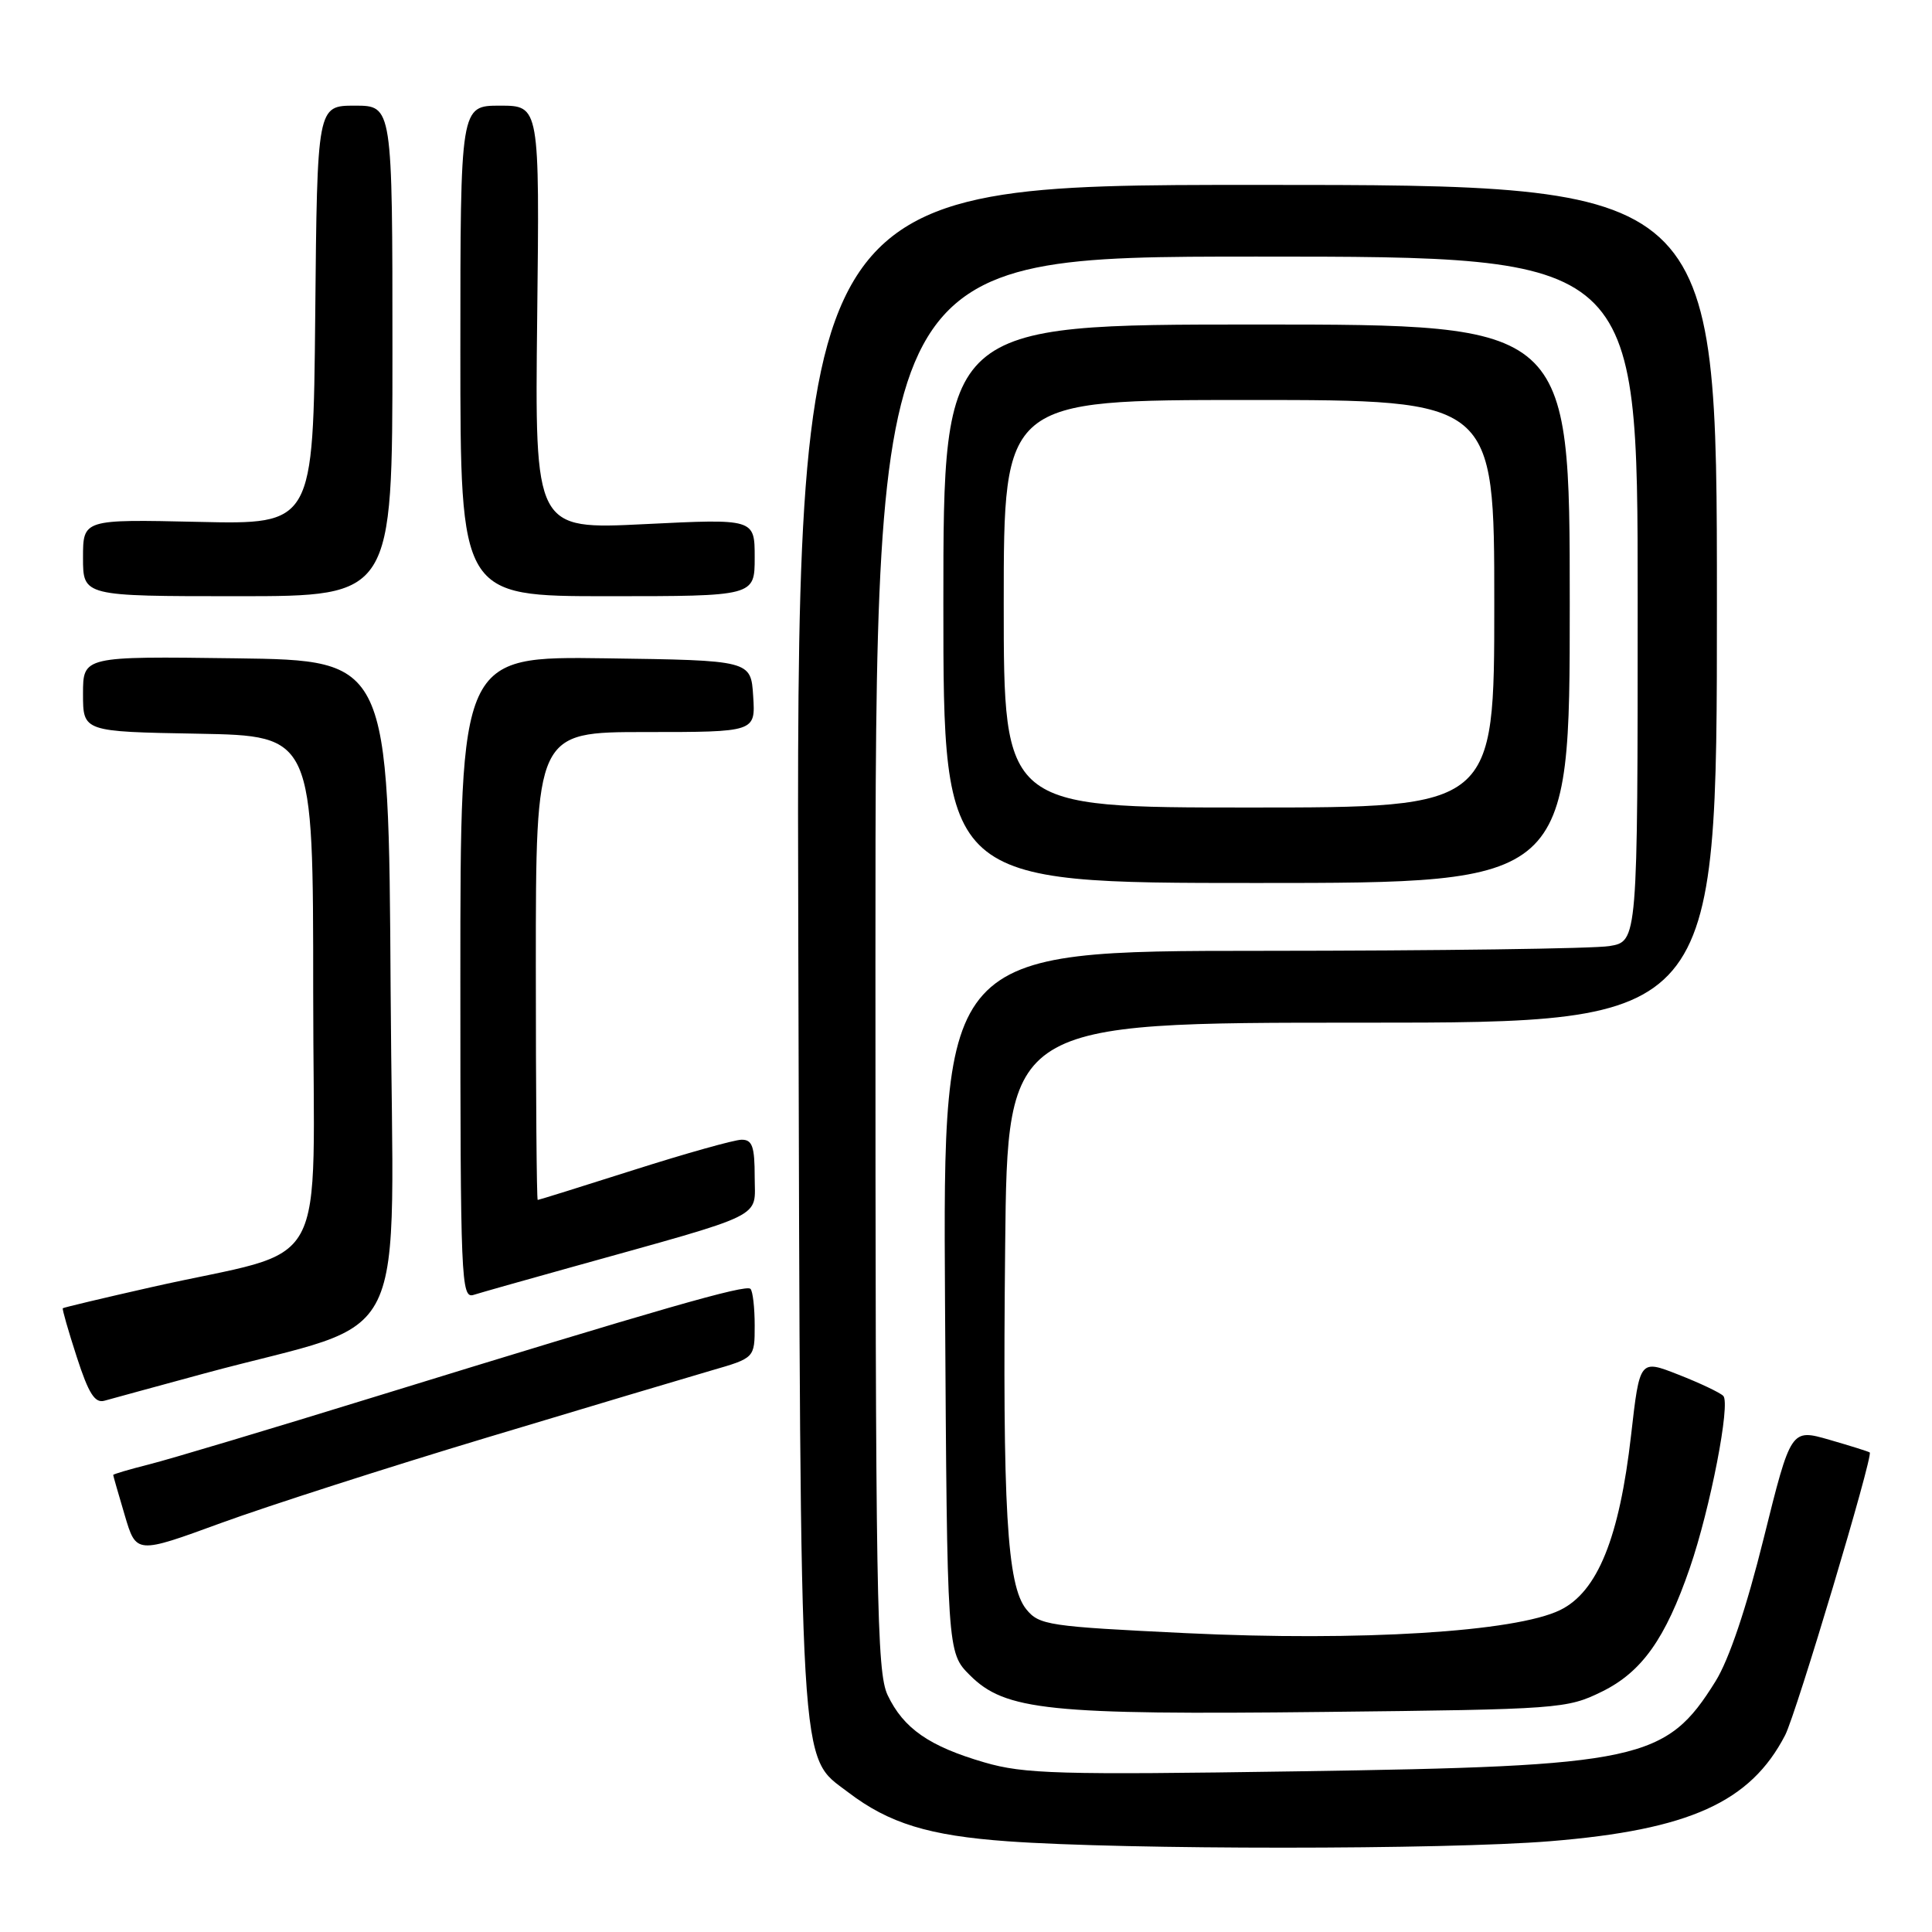 <?xml version="1.0" encoding="UTF-8" standalone="no"?>
<!DOCTYPE svg PUBLIC "-//W3C//DTD SVG 1.1//EN" "http://www.w3.org/Graphics/SVG/1.1/DTD/svg11.dtd" >
<svg xmlns="http://www.w3.org/2000/svg" xmlns:xlink="http://www.w3.org/1999/xlink" version="1.1" viewBox="0 0 256 256">
 <g >
 <path fill="currentColor"
d=" M 205.40 243.97 C 223.83 242.47 231.94 238.81 236.54 229.92 C 238.00 227.11 248.24 192.87 247.75 192.46 C 247.61 192.34 245.21 191.59 242.41 190.78 C 237.31 189.31 237.31 189.31 233.71 203.79 C 231.41 213.07 229.11 219.90 227.31 222.79 C 220.77 233.30 217.36 234.03 171.93 234.71 C 140.25 235.19 135.71 235.06 130.45 233.53 C 123.13 231.40 119.72 229.03 117.62 224.62 C 116.16 221.54 116.00 211.89 116.00 127.60 C 116.00 34.00 116.00 34.00 166.50 34.00 C 217.00 34.00 217.00 34.00 217.00 79.37 C 217.00 124.74 217.00 124.74 213.25 125.36 C 211.19 125.70 190.47 125.98 167.22 125.99 C 124.94 126.00 124.94 126.00 125.22 172.48 C 125.50 218.96 125.50 218.96 128.51 221.97 C 133.19 226.65 138.93 227.25 175.50 226.84 C 206.66 226.50 207.63 226.42 212.26 224.15 C 217.55 221.55 220.68 217.15 223.91 207.76 C 226.63 199.85 229.33 185.93 228.34 184.96 C 227.88 184.51 225.20 183.24 222.38 182.14 C 217.27 180.13 217.27 180.13 216.13 190.14 C 214.58 203.77 211.68 210.92 206.73 213.34 C 200.80 216.24 180.20 217.51 157.15 216.40 C 138.90 215.52 137.70 215.34 135.99 213.24 C 133.42 210.07 132.83 199.86 133.19 165.00 C 133.50 135.50 133.50 135.50 180.50 135.51 C 227.50 135.51 227.50 135.51 227.50 80.01 C 227.50 24.50 227.50 24.50 166.50 24.50 C 105.50 24.50 105.50 24.50 105.78 125.50 C 106.09 237.07 105.82 232.48 112.39 237.49 C 117.80 241.61 123.06 243.23 133.50 243.98 C 149.18 245.11 191.41 245.11 205.40 243.97 Z  M 64.50 190.49 C 77.70 186.51 91.09 182.52 94.25 181.60 C 100.00 179.94 100.00 179.94 100.00 175.64 C 100.00 173.27 99.75 171.08 99.44 170.78 C 98.83 170.16 87.62 173.38 50.00 184.98 C 35.98 189.31 22.36 193.39 19.75 194.04 C 17.14 194.70 15.00 195.33 15.00 195.44 C 15.00 195.55 15.69 197.95 16.53 200.78 C 18.05 205.92 18.05 205.92 29.28 201.81 C 35.45 199.56 51.30 194.46 64.50 190.49 Z  M 27.00 182.01 C 55.07 174.40 52.05 180.58 51.76 131.20 C 51.50 87.50 51.50 87.50 31.25 87.23 C 11.00 86.96 11.00 86.96 11.00 91.95 C 11.00 96.95 11.00 96.95 26.25 97.22 C 41.50 97.50 41.50 97.50 41.50 131.43 C 41.50 170.05 44.23 165.09 20.00 170.57 C 13.68 172.00 8.42 173.25 8.32 173.35 C 8.22 173.45 9.05 176.35 10.17 179.80 C 11.74 184.65 12.57 185.97 13.85 185.60 C 14.76 185.34 20.68 183.73 27.00 182.01 Z  M 75.50 167.97 C 101.95 160.59 100.00 161.55 100.00 155.96 C 100.00 151.90 99.68 151.00 98.25 151.02 C 97.29 151.03 90.88 152.83 84.00 155.02 C 77.12 157.21 71.39 159.00 71.25 159.00 C 71.11 159.00 71.00 145.05 71.00 128.00 C 71.00 97.00 71.00 97.00 85.55 97.00 C 100.11 97.00 100.11 97.00 99.80 92.25 C 99.50 87.50 99.50 87.50 80.25 87.23 C 61.00 86.96 61.00 86.96 61.00 129.55 C 61.00 169.65 61.10 172.10 62.75 171.58 C 63.71 171.28 69.45 169.65 75.50 167.97 Z  M 208.00 80.00 C 208.00 43.00 208.00 43.00 166.50 43.00 C 125.00 43.00 125.00 43.00 125.00 80.00 C 125.00 117.00 125.00 117.00 166.50 117.00 C 208.00 117.00 208.00 117.00 208.00 80.00 Z  M 52.00 46.50 C 52.00 14.00 52.00 14.00 47.02 14.00 C 42.03 14.00 42.03 14.00 41.77 41.75 C 41.50 69.50 41.50 69.50 26.25 69.15 C 11.00 68.81 11.00 68.81 11.00 73.90 C 11.00 79.00 11.00 79.00 31.50 79.00 C 52.00 79.00 52.00 79.00 52.00 46.50 Z  M 100.00 73.87 C 100.00 68.73 100.00 68.73 85.43 69.45 C 70.86 70.17 70.86 70.17 71.18 42.09 C 71.50 14.00 71.50 14.00 66.25 14.00 C 61.00 14.00 61.00 14.00 61.00 46.50 C 61.00 79.00 61.00 79.00 80.50 79.00 C 100.00 79.00 100.00 79.00 100.00 73.87 Z  M 133.00 80.00 C 133.00 53.00 133.00 53.00 165.50 53.00 C 198.00 53.00 198.00 53.00 198.00 80.00 C 198.00 107.00 198.00 107.00 165.50 107.00 C 133.00 107.00 133.00 107.00 133.00 80.00 Z "/>
</g>
</svg>